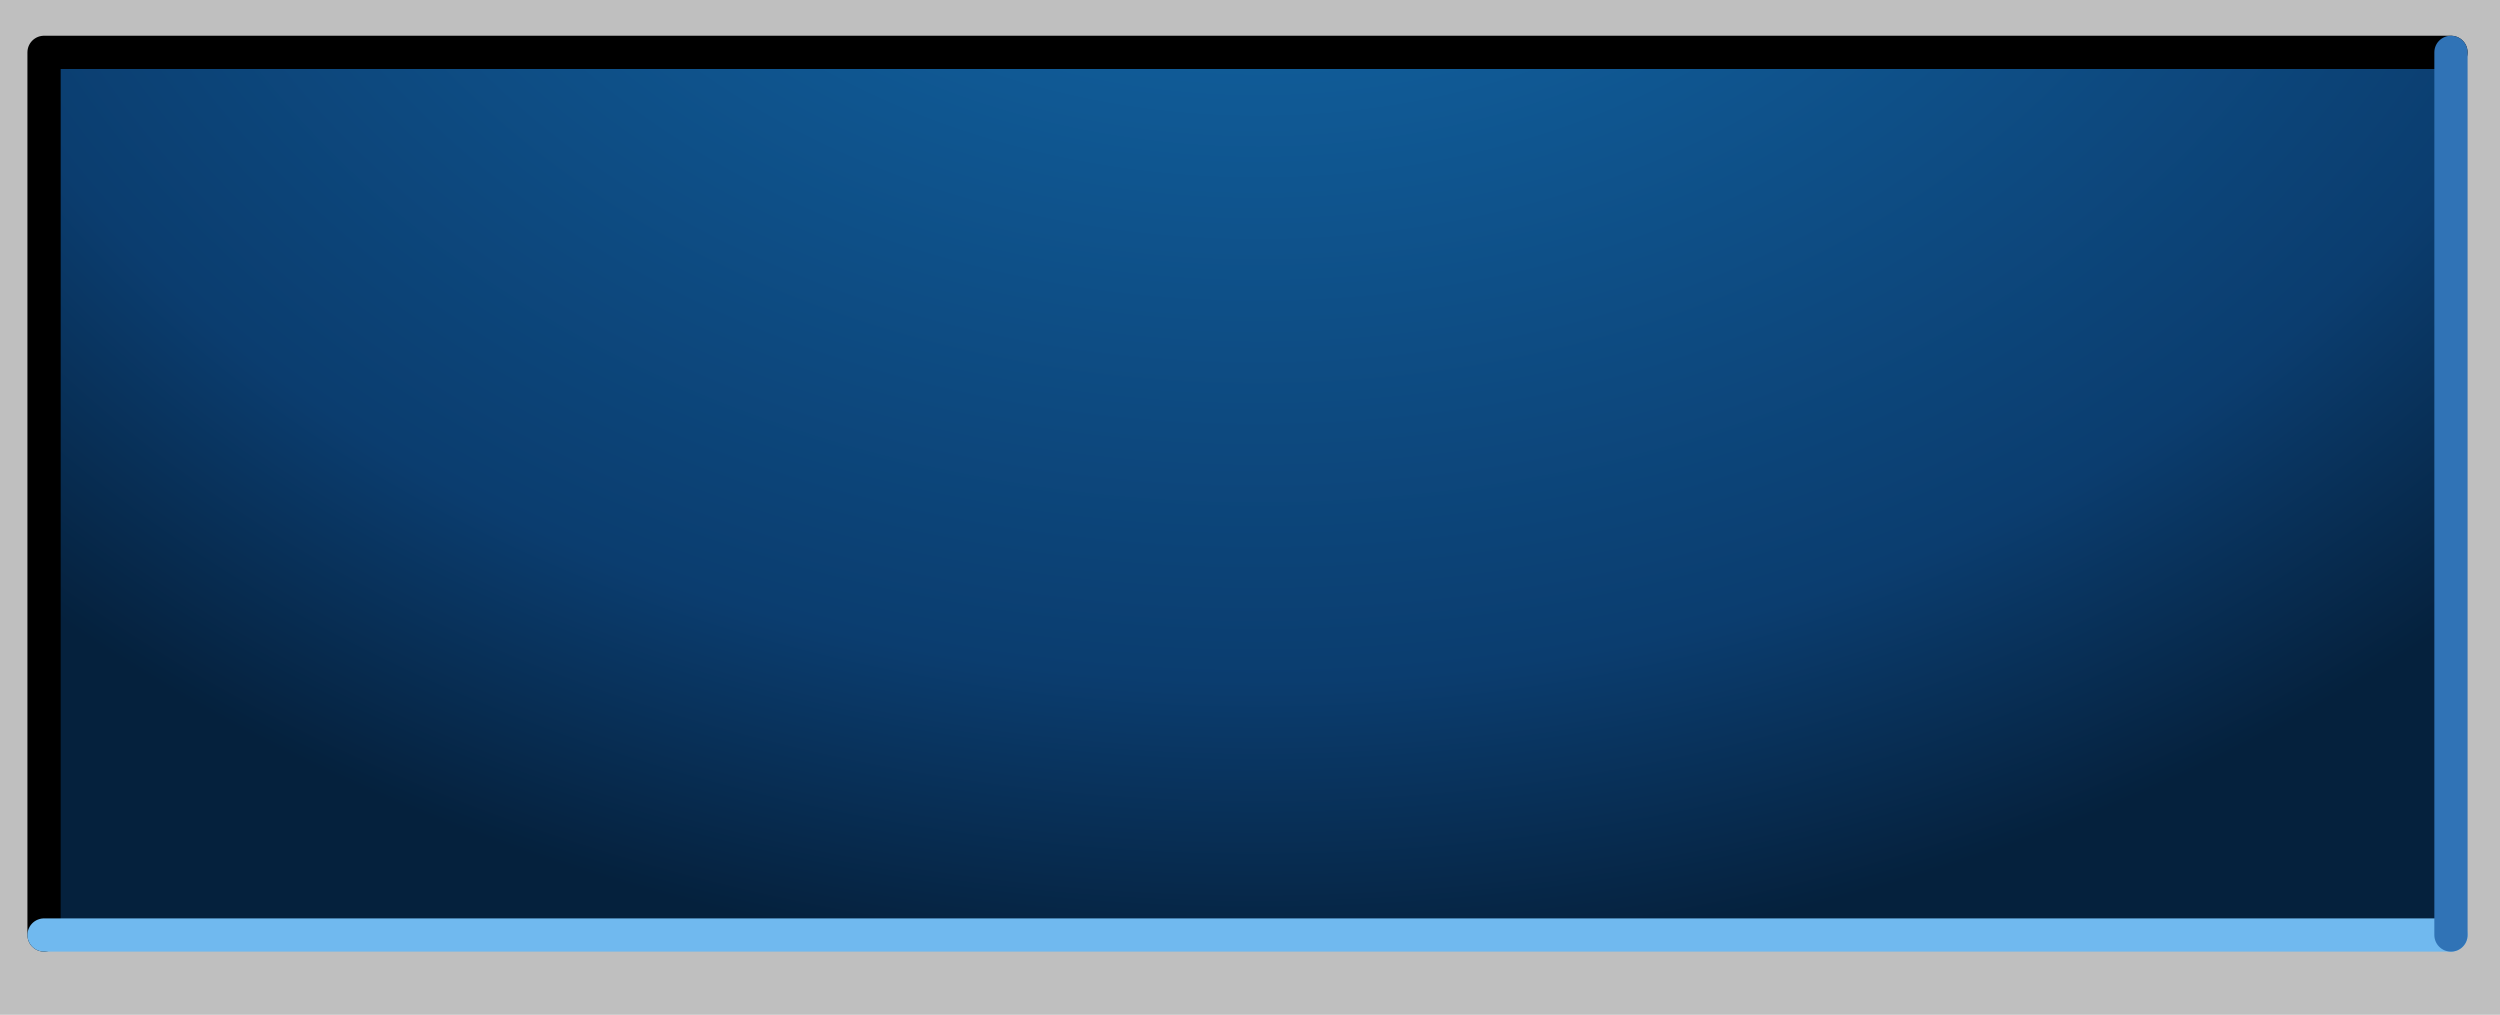 <?xml version="1.0" encoding="UTF-8" standalone="no"?>
<svg xmlns:xlink="http://www.w3.org/1999/xlink" height="61.05px" width="150.4px" xmlns="http://www.w3.org/2000/svg">
  <g transform="matrix(1, 0, 0, 1, 74.7, 13.7)">
    <path d="M75.7 -13.7 L75.7 47.35 -74.7 47.35 -74.7 -13.7 75.7 -13.7" fill="#000000" fill-opacity="0.251" fill-rule="evenodd" stroke="none"/>
    <path d="M72.75 -10.55 L72.75 42.55 -72.05 42.55 -72.05 -10.55 72.75 -10.55" fill="url(#gradient0)" fill-rule="evenodd" stroke="none"/>
    <path d="M-72.05 42.55 L-72.05 -10.55 72.75 -10.55" fill="none" stroke="#000000" stroke-linecap="round" stroke-linejoin="round" stroke-width="2.0"/>
    <path d="M72.75 42.55 L-72.05 42.55" fill="none" stroke="#70b9ef" stroke-linecap="round" stroke-linejoin="round" stroke-width="2.0"/>
    <path d="M72.75 -10.55 L72.75 42.55" fill="none" stroke="#3073b6" stroke-linecap="round" stroke-linejoin="round" stroke-width="2.0"/>
  </g>
  <defs>
    <radialGradient cx="0" cy="0" gradientTransform="matrix(0.131, 0.0, 0.0, 0.1, 1.0, -37.0)" gradientUnits="userSpaceOnUse" id="gradient0" r="819.2" spreadMethod="pad">
      <stop offset="0.0" stop-color="#1471b4"/>
      <stop offset="0.784" stop-color="#0b3d6f"/>
      <stop offset="1.0" stop-color="#05213d"/>
    </radialGradient>
  </defs>
</svg>
